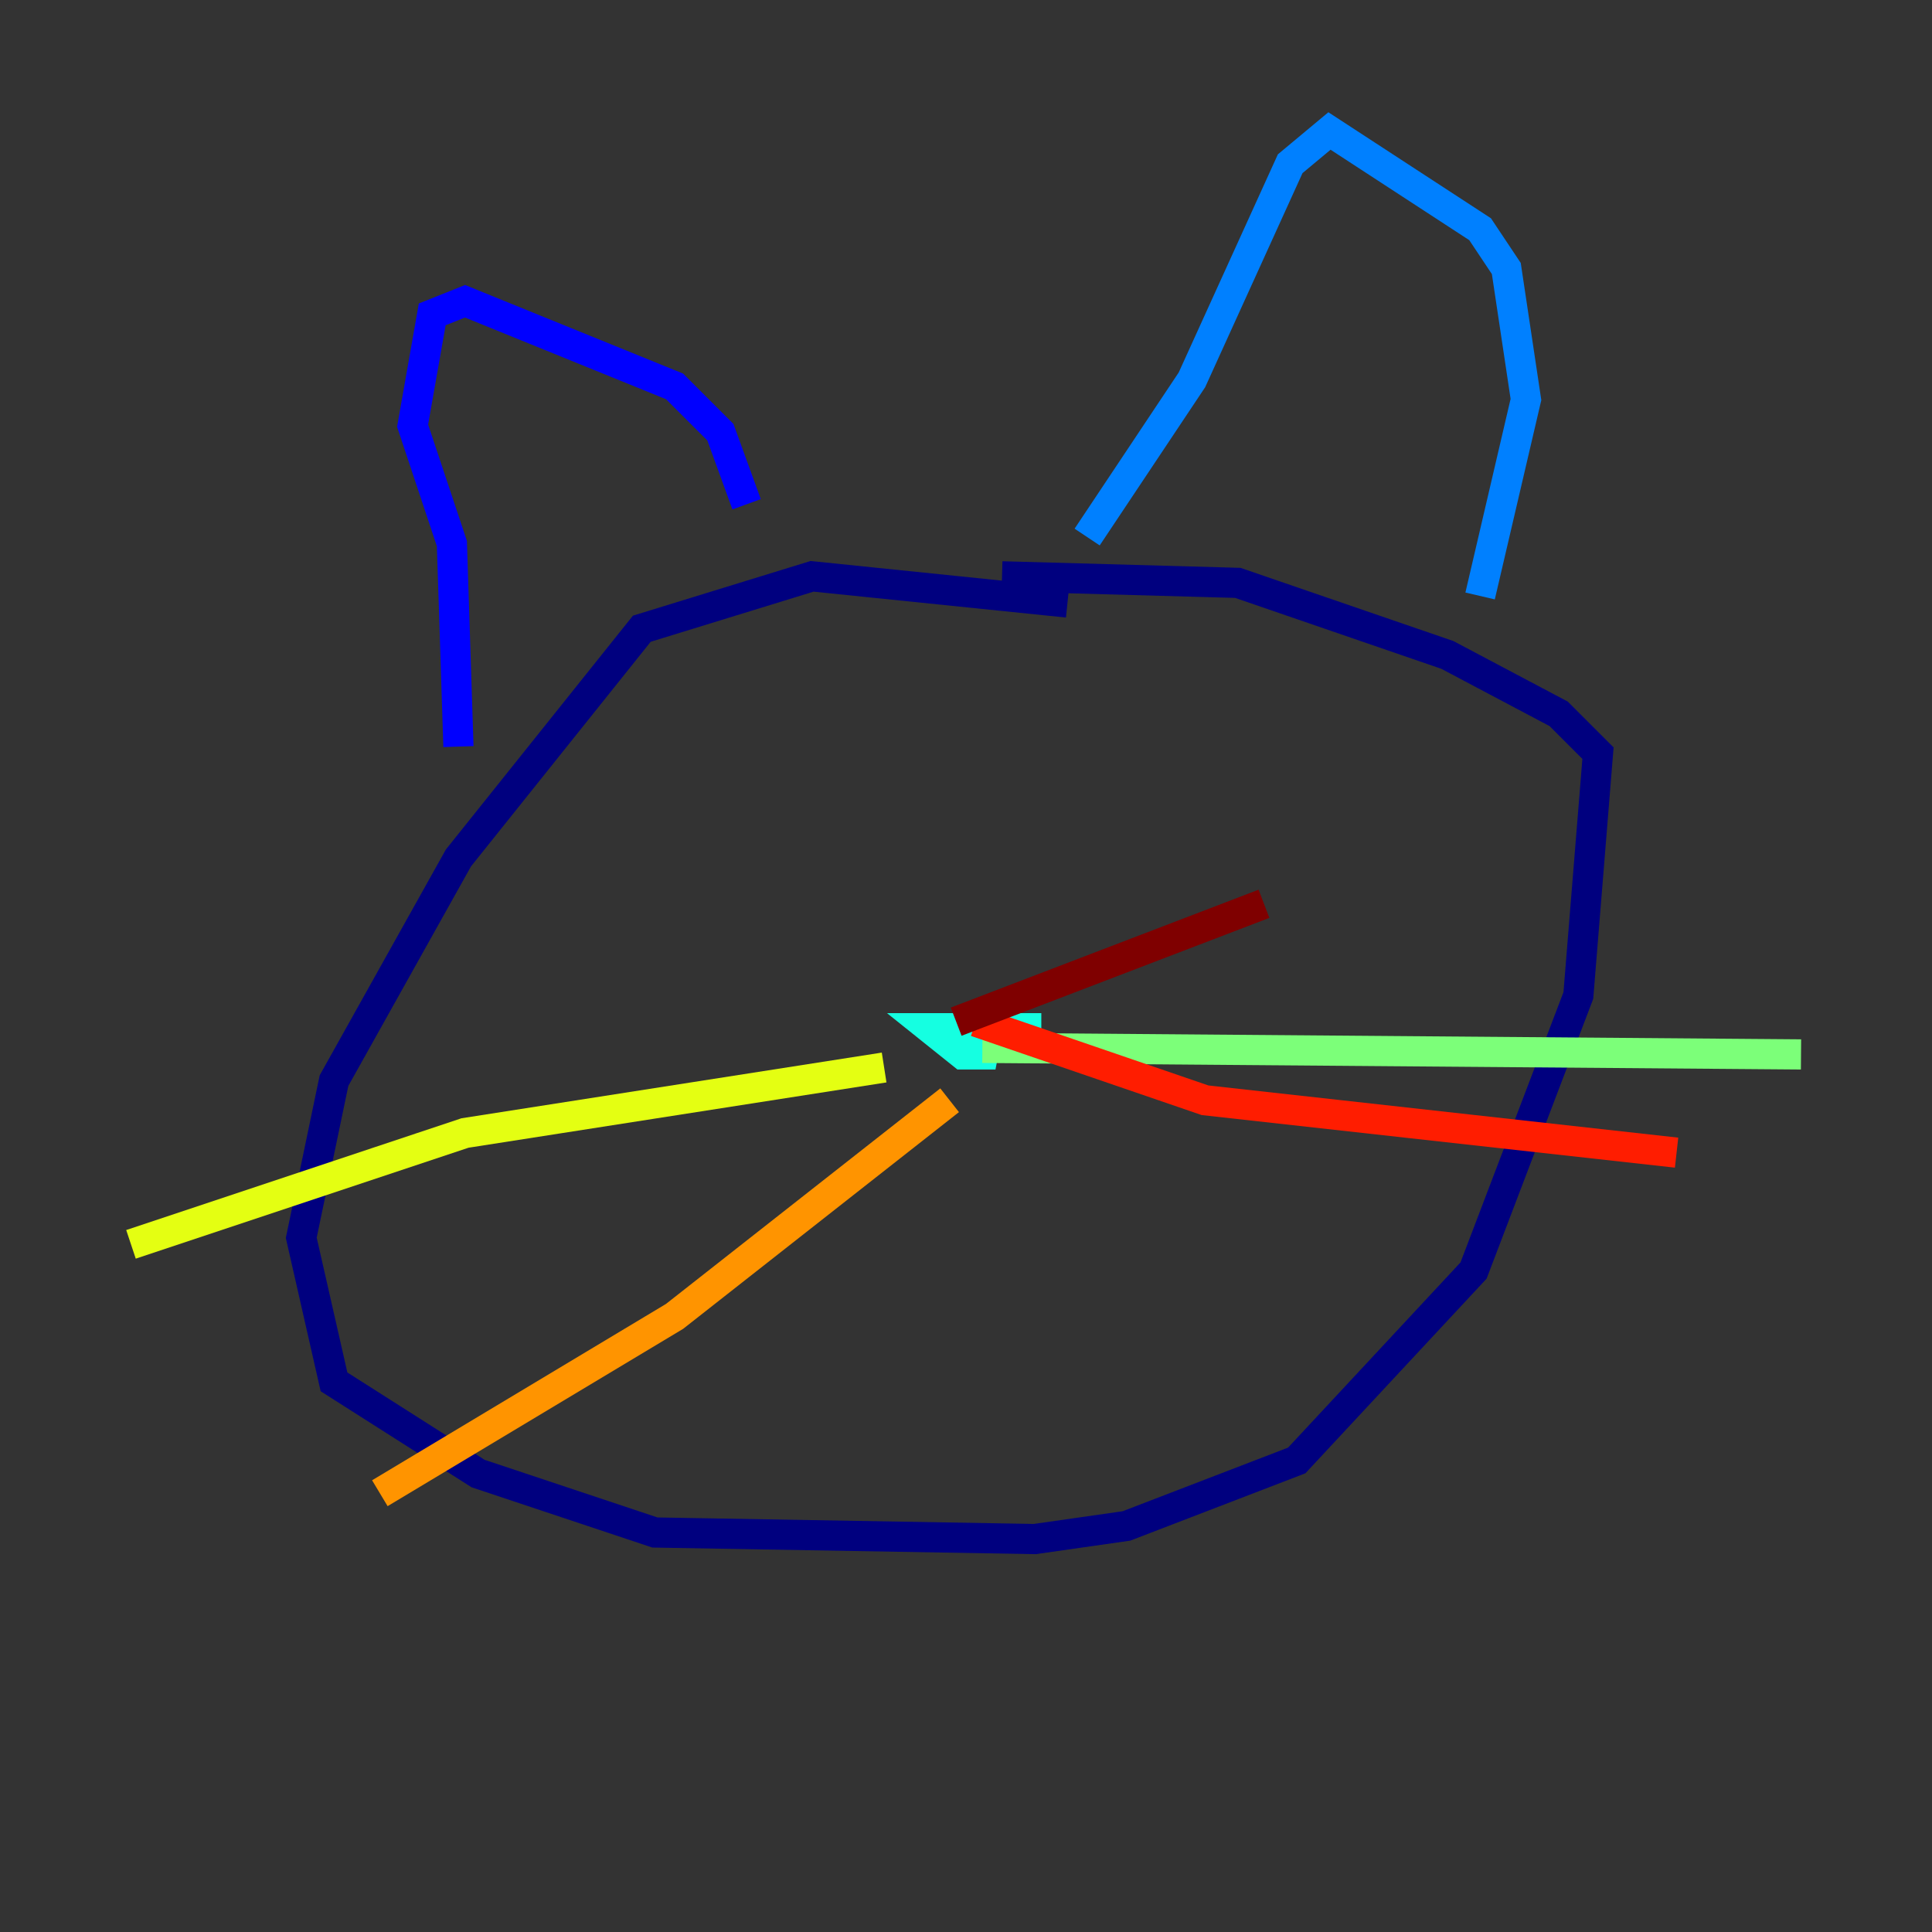 <?xml version="1.0" encoding="utf-8" ?>
<svg baseProfile="tiny" height="128" version="1.2" viewBox="0,0,128,128" width="128" xmlns="http://www.w3.org/2000/svg" xmlns:ev="http://www.w3.org/2001/xml-events" xmlns:xlink="http://www.w3.org/1999/xlink"><rect x="0" y="0" width="128" height="128" fill="#333333" stroke="none"/><defs /><polyline fill="none" points="70.725,39.919 53.803,38.183 42.522,41.654 30.373,56.841 22.129,71.593 19.959,82.007 22.129,91.552 31.675,97.627 43.39,101.532 68.556,101.966 74.63,101.098 85.912,96.759 97.627,84.176 104.57,65.953 105.871,49.898 103.268,47.295 95.891,43.39 82.007,38.617 66.386,38.183" stroke="#00007f" stroke-width="2" /><polyline fill="none" points="30.373,49.464 29.939,36.014 27.336,28.203 28.637,20.827 30.807,19.959 44.691,25.6 47.729,28.637 49.464,33.41" stroke="#0000ff" stroke-width="2" /><polyline fill="none" points="72.027,35.58 78.969,25.166 85.478,10.848 88.081,8.678 98.061,15.186 99.797,17.79 101.098,26.468 98.061,39.485" stroke="#0080ff" stroke-width="2" /><polyline fill="none" points="68.99,68.122 61.614,68.122 63.783,69.858 65.953,69.858 63.783,68.99 65.953,68.99 62.915,67.688" stroke="#15ffe1" stroke-width="2" /><polyline fill="none" points="65.085,69.424 119.322,69.858" stroke="#7cff79" stroke-width="2" /><polyline fill="none" points="58.576,70.725 30.807,75.064 8.678,82.441" stroke="#e4ff12" stroke-width="2" /><polyline fill="none" points="62.915,72.895 44.691,87.214 25.166,98.929" stroke="#ff9400" stroke-width="2" /><polyline fill="none" points="64.651,67.688 79.837,72.895 111.078,76.366" stroke="#ff1d00" stroke-width="2" /><polyline fill="none" points="63.349,67.688 83.742,59.878" stroke="#7f0000" stroke-width="2" /></svg>